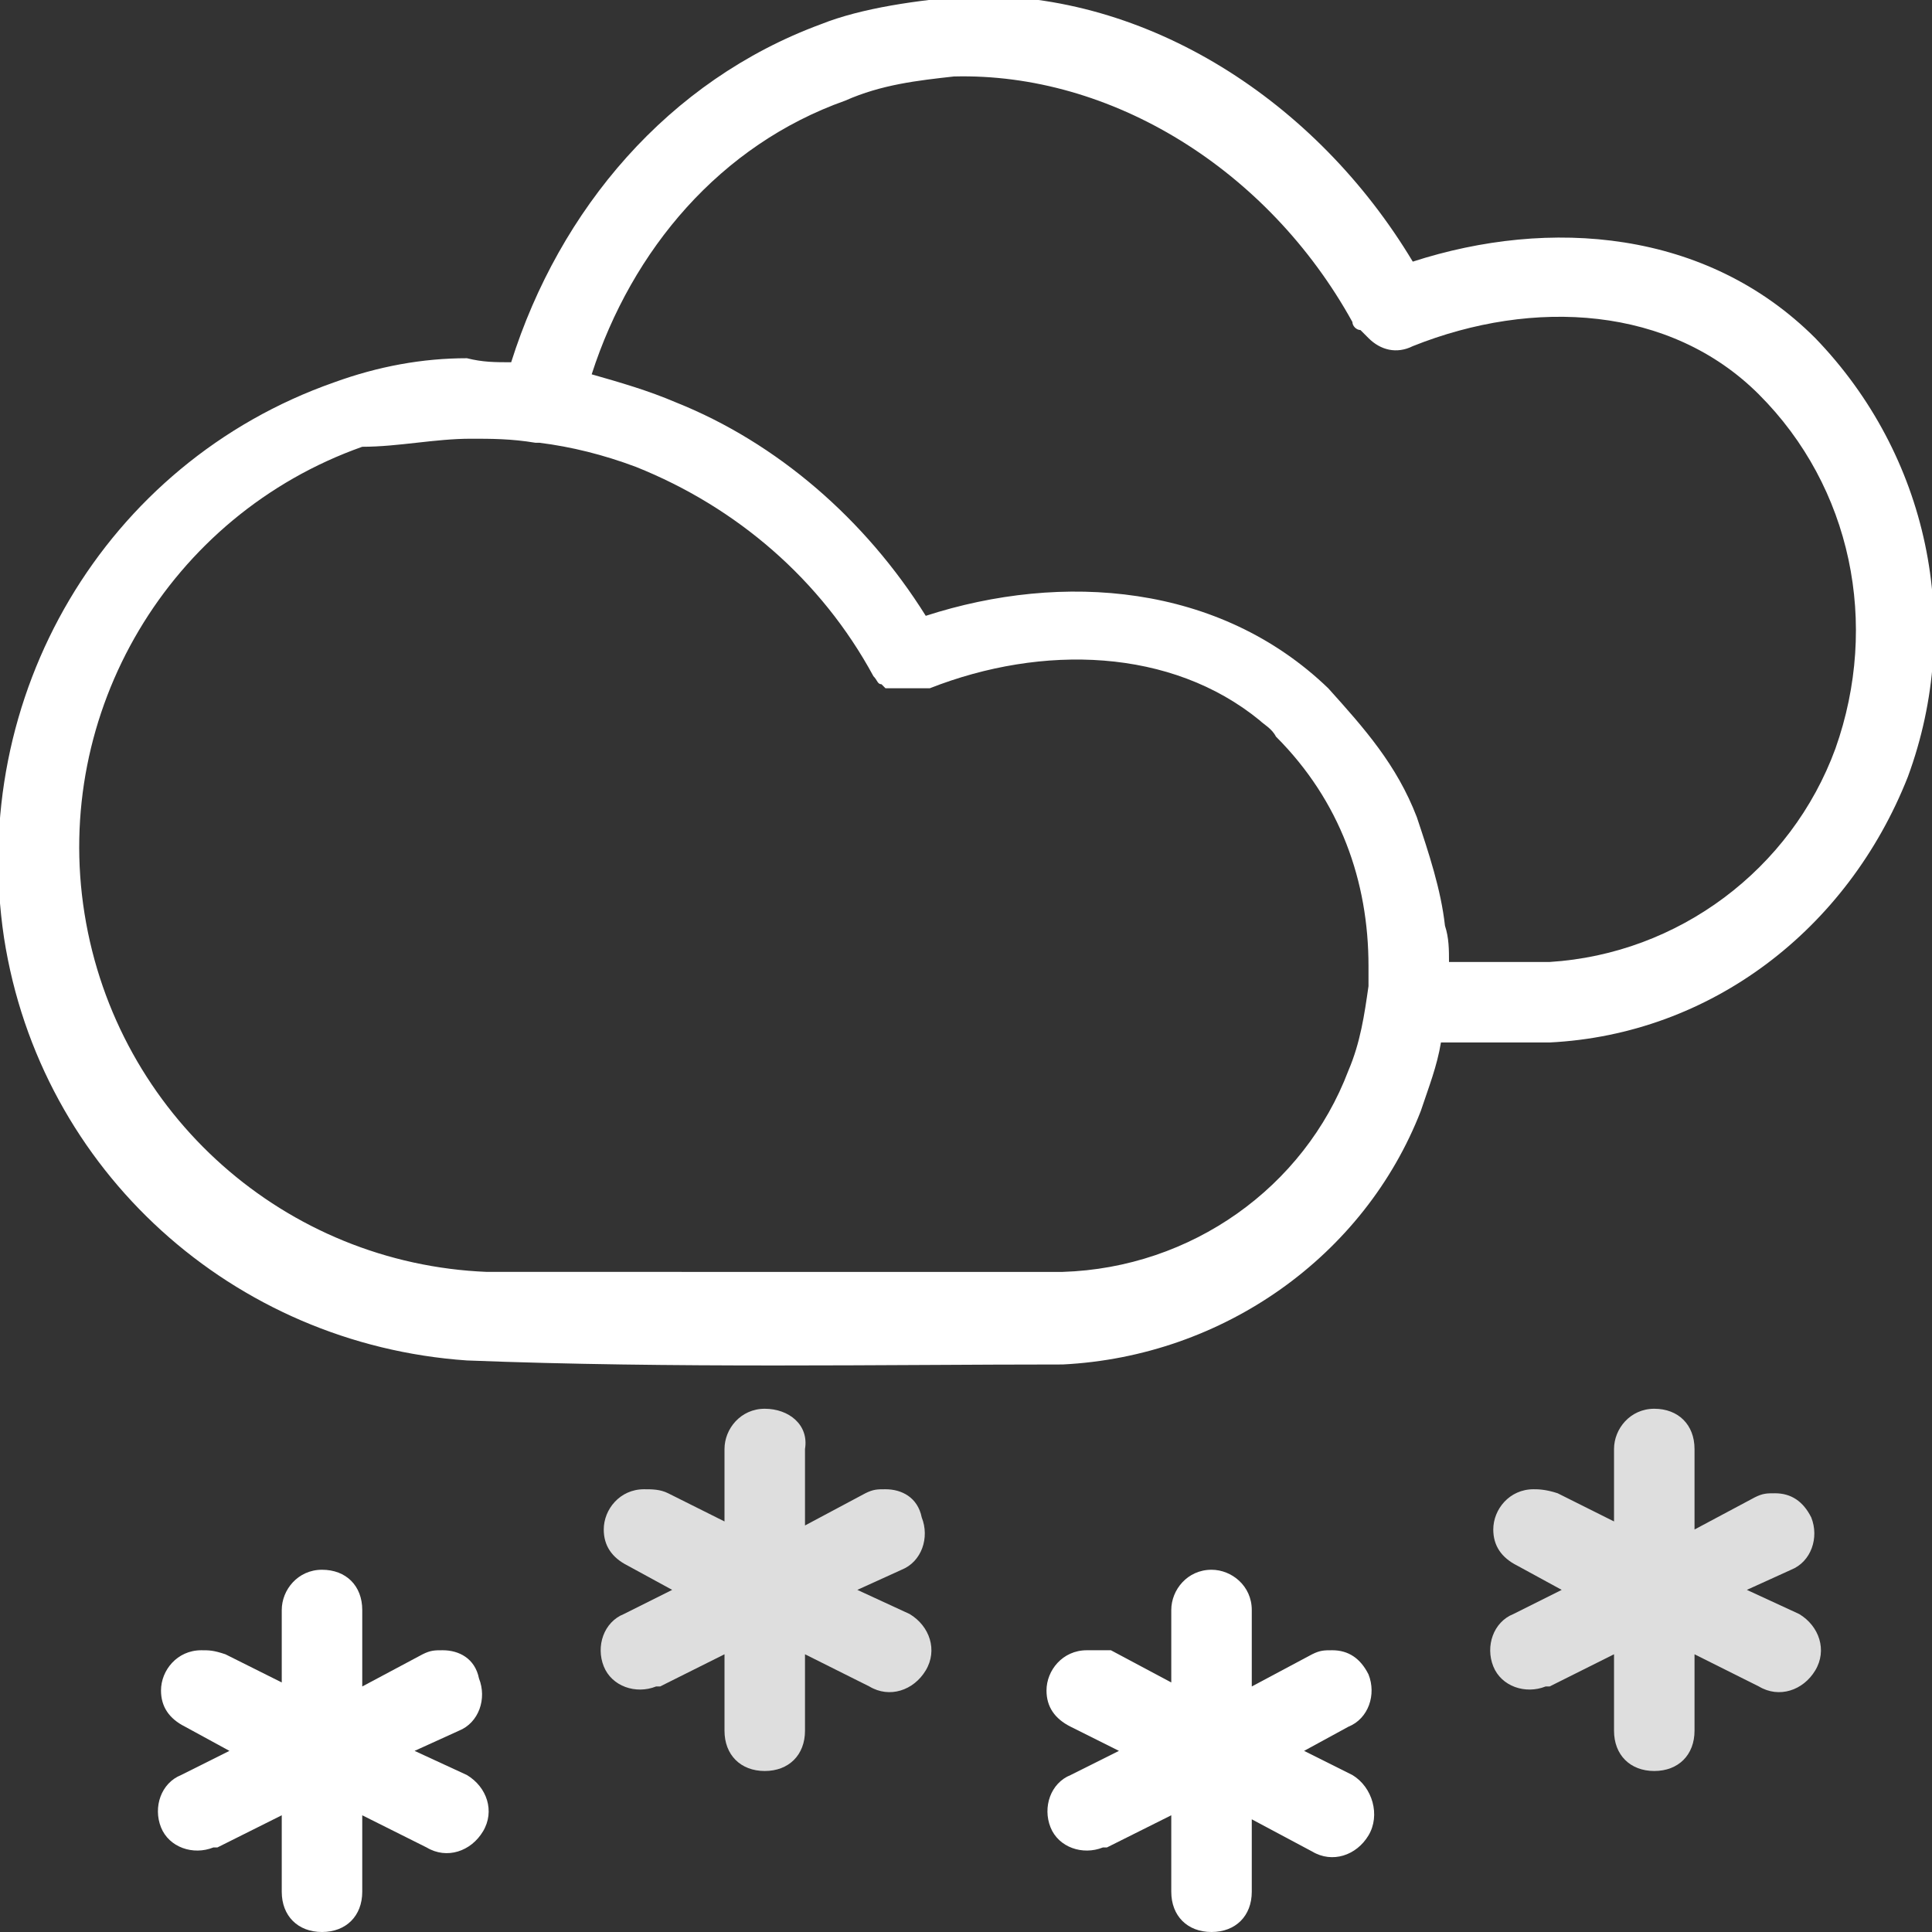 <?xml version="1.0" encoding="utf-8"?>
<!-- Generator: Adobe Illustrator 21.0.2, SVG Export Plug-In . SVG Version: 6.00 Build 0)  -->
<svg version="1.1"
	 id="Layer_1" xmlns:cc="http://creativecommons.org/ns#" xmlns:dc="http://purl.org/dc/elements/1.1/" xmlns:inkscape="http://www.inkscape.org/namespaces/inkscape" xmlns:rdf="http://www.w3.org/1999/02/22-rdf-syntax-ns#" xmlns:sodipodi="http://sodipodi.sourceforge.net/DTD/sodipodi-0.dtd" xmlns:svg="http://www.w3.org/2000/svg"
	 xmlns="http://www.w3.org/2000/svg" xmlns:xlink="http://www.w3.org/1999/xlink" x="0px" y="0px" viewBox="0 0 48 48"
	 style="enable-background:new 0 0 48 48;" xml:space="preserve">
<rect x="0" y="0" width="48" height="48" fill="#333333" stroke="none"/>
<style type="text/css">
	.st0{fill:#DEDEDE;}
	.st1{fill:#FFFFFF;}
</style>
<g>
	<path class="st0" d="M22.6,40.1l-1.3-0.6l1.1-0.5c0.5-0.2,0.7-0.8,0.5-1.3C22.8,37.2,22.4,37,22,37c-0.2,0-0.3,0-0.5,0.1L20,37.9
		V36c0.1-0.6-0.4-1-1-1s-1,0.5-1,1v1.8l-1.4-0.7C16.4,37,16.2,37,16,37c-0.6,0-1,0.5-1,1c0,0.4,0.2,0.7,0.6,0.9l1.1,0.6l-1.2,0.6
		c-0.5,0.2-0.7,0.8-0.5,1.3s0.8,0.7,1.3,0.5c0,0,0,0,0.1,0l1.6-0.8V43c0,0.6,0.4,1,1,1s1-0.4,1-1v-1.9l1.6,0.8
		c0.5,0.3,1.1,0.1,1.4-0.4S23.1,40.4,22.6,40.1z"/>
	<path class="st1" d="M45.1,8.4c-2.7-2.7-6.6-3-10-1.9c-2.4-4-6.6-6.7-11-6.6c-1.3,0.1-2.7,0.3-3.7,0.7C16.6,2,13.9,5.2,12.7,9
		c-0.4,0-0.7,0-1.1-0.1c-1.1,0-2.2,0.2-3.3,0.6c-5.7,2-9.1,7.8-8.2,13.8C1,29.1,5.8,33.4,11.6,33.8c5.1,0.2,10.4,0.1,14.8,0.1
		c4-0.2,7.5-2.7,8.9-6.3c0.2-0.6,0.4-1.1,0.5-1.7h2.6c0,0,0,0,0.1,0c4-0.2,7.4-2.8,8.9-6.6C48.8,15.5,47.9,11.3,45.1,8.4z M34,24.5
		c-0.1,0.7-0.2,1.4-0.5,2.1c-1.1,2.9-3.9,4.9-7.1,5H12.2h-0.1c-5-0.2-9.2-3.9-10-8.9c-0.8-5,2.1-9.9,6.9-11.6c0.9,0,1.8-0.2,2.7-0.2
		c0.5,0,1,0,1.6,0.1c0,0,0,0,0.1,0c0.8,0.1,1.6,0.3,2.4,0.6c2.5,1,4.6,2.8,5.9,5.2c0.1,0.1,0.1,0.2,0.2,0.2l0.1,0.1c0,0,0,0,0.1,0
		c0,0,0,0,0.1,0c0,0,0,0,0.1,0c0,0,0,0,0.1,0c0,0,0,0,0.1,0c0.2,0,0.4,0,0.6,0c2.8-1.1,6-1,8.2,0.8c0.1,0.1,0.3,0.2,0.4,0.4
		c1.6,1.6,2.3,3.6,2.3,5.7C34,24.2,34,24.3,34,24.5z M45.6,18.6c-1.1,3-3.9,5.1-7.1,5.3H36c0-0.3,0-0.6-0.1-0.9
		c-0.1-0.9-0.4-1.8-0.7-2.7c-0.5-1.3-1.3-2.2-2.2-3.2c-2.7-2.6-6.6-2.9-10-1.8c-1.5-2.4-3.7-4.3-6.2-5.3c-0.7-0.3-1.4-0.5-2.1-0.7
		c1-3.1,3.2-5.7,6.3-6.8c0.9-0.4,1.8-0.5,2.7-0.6c3.9-0.1,7.8,2.3,9.9,6.1c0,0.1,0.1,0.2,0.2,0.2L34,8.4c0.3,0.3,0.7,0.4,1.1,0.2
		c3-1.2,6.4-1,8.6,1.2C46,12.1,46.7,15.5,45.6,18.6z"/>
	<path class="st0" d="M44.7,40.1l-1.3-0.6l1.1-0.5c0.5-0.2,0.7-0.8,0.5-1.3c-0.2-0.4-0.5-0.6-0.9-0.6c-0.2,0-0.3,0-0.5,0.1l-1.5,0.8
		V36c0-0.6-0.4-1-1-1c-0.6,0-1,0.5-1,1v1.8l-1.4-0.7C38.4,37,38.2,37,38.1,37c-0.6,0-1,0.5-1,1c0,0.4,0.2,0.7,0.6,0.9l1.1,0.6
		l-1.2,0.6c-0.5,0.2-0.7,0.8-0.5,1.3c0.2,0.5,0.8,0.7,1.3,0.5c0,0,0,0,0.1,0l1.6-0.8V43c0,0.6,0.4,1,1,1c0.6,0,1-0.4,1-1v-1.9
		l1.6,0.8c0.5,0.3,1.1,0.1,1.4-0.4C45.4,41,45.2,40.4,44.7,40.1z"/>
	<path class="st1" d="M33.6,44.1l-1.2-0.6l1.1-0.6c0.5-0.2,0.7-0.8,0.5-1.3c-0.2-0.4-0.5-0.6-0.9-0.6c-0.2,0-0.3,0-0.5,0.1l-1.5,0.8
		V40c0-0.6-0.5-1-1-1c-0.6,0-1,0.5-1,1v1.8l-1.5-0.8C27.4,41,27.2,41,27,41c-0.6,0-1,0.5-1,1c0,0.4,0.2,0.7,0.6,0.9l1.2,0.6
		l-1.2,0.6c-0.5,0.2-0.7,0.8-0.5,1.3c0.2,0.5,0.8,0.7,1.3,0.5c0,0,0,0,0.1,0l1.6-0.8V47c0,0.6,0.4,1,1,1c0.6,0,1-0.4,1-1v-1.8
		l1.5,0.8c0.5,0.3,1.1,0.1,1.4-0.4S34.1,44.4,33.6,44.1z"/>
	<path class="st1" d="M11.6,44.1l-1.3-0.6l1.1-0.5c0.5-0.2,0.7-0.8,0.5-1.3C11.8,41.2,11.4,41,11,41c-0.2,0-0.3,0-0.5,0.1L9,41.9V40
		c0-0.6-0.4-1-1-1s-1,0.5-1,1v1.8l-1.4-0.7C5.3,41,5.2,41,5,41c-0.6,0-1,0.5-1,1c0,0.4,0.2,0.7,0.6,0.9l1.1,0.6l-1.2,0.6
		C4,44.3,3.8,44.9,4,45.4s0.8,0.7,1.3,0.5c0,0,0,0,0.1,0L7,45.1V47c0,0.6,0.4,1,1,1s1-0.4,1-1v-1.9l1.6,0.8c0.5,0.3,1.1,0.1,1.4-0.4
		S12.1,44.4,11.6,44.1z"/>
</g>
</svg>
